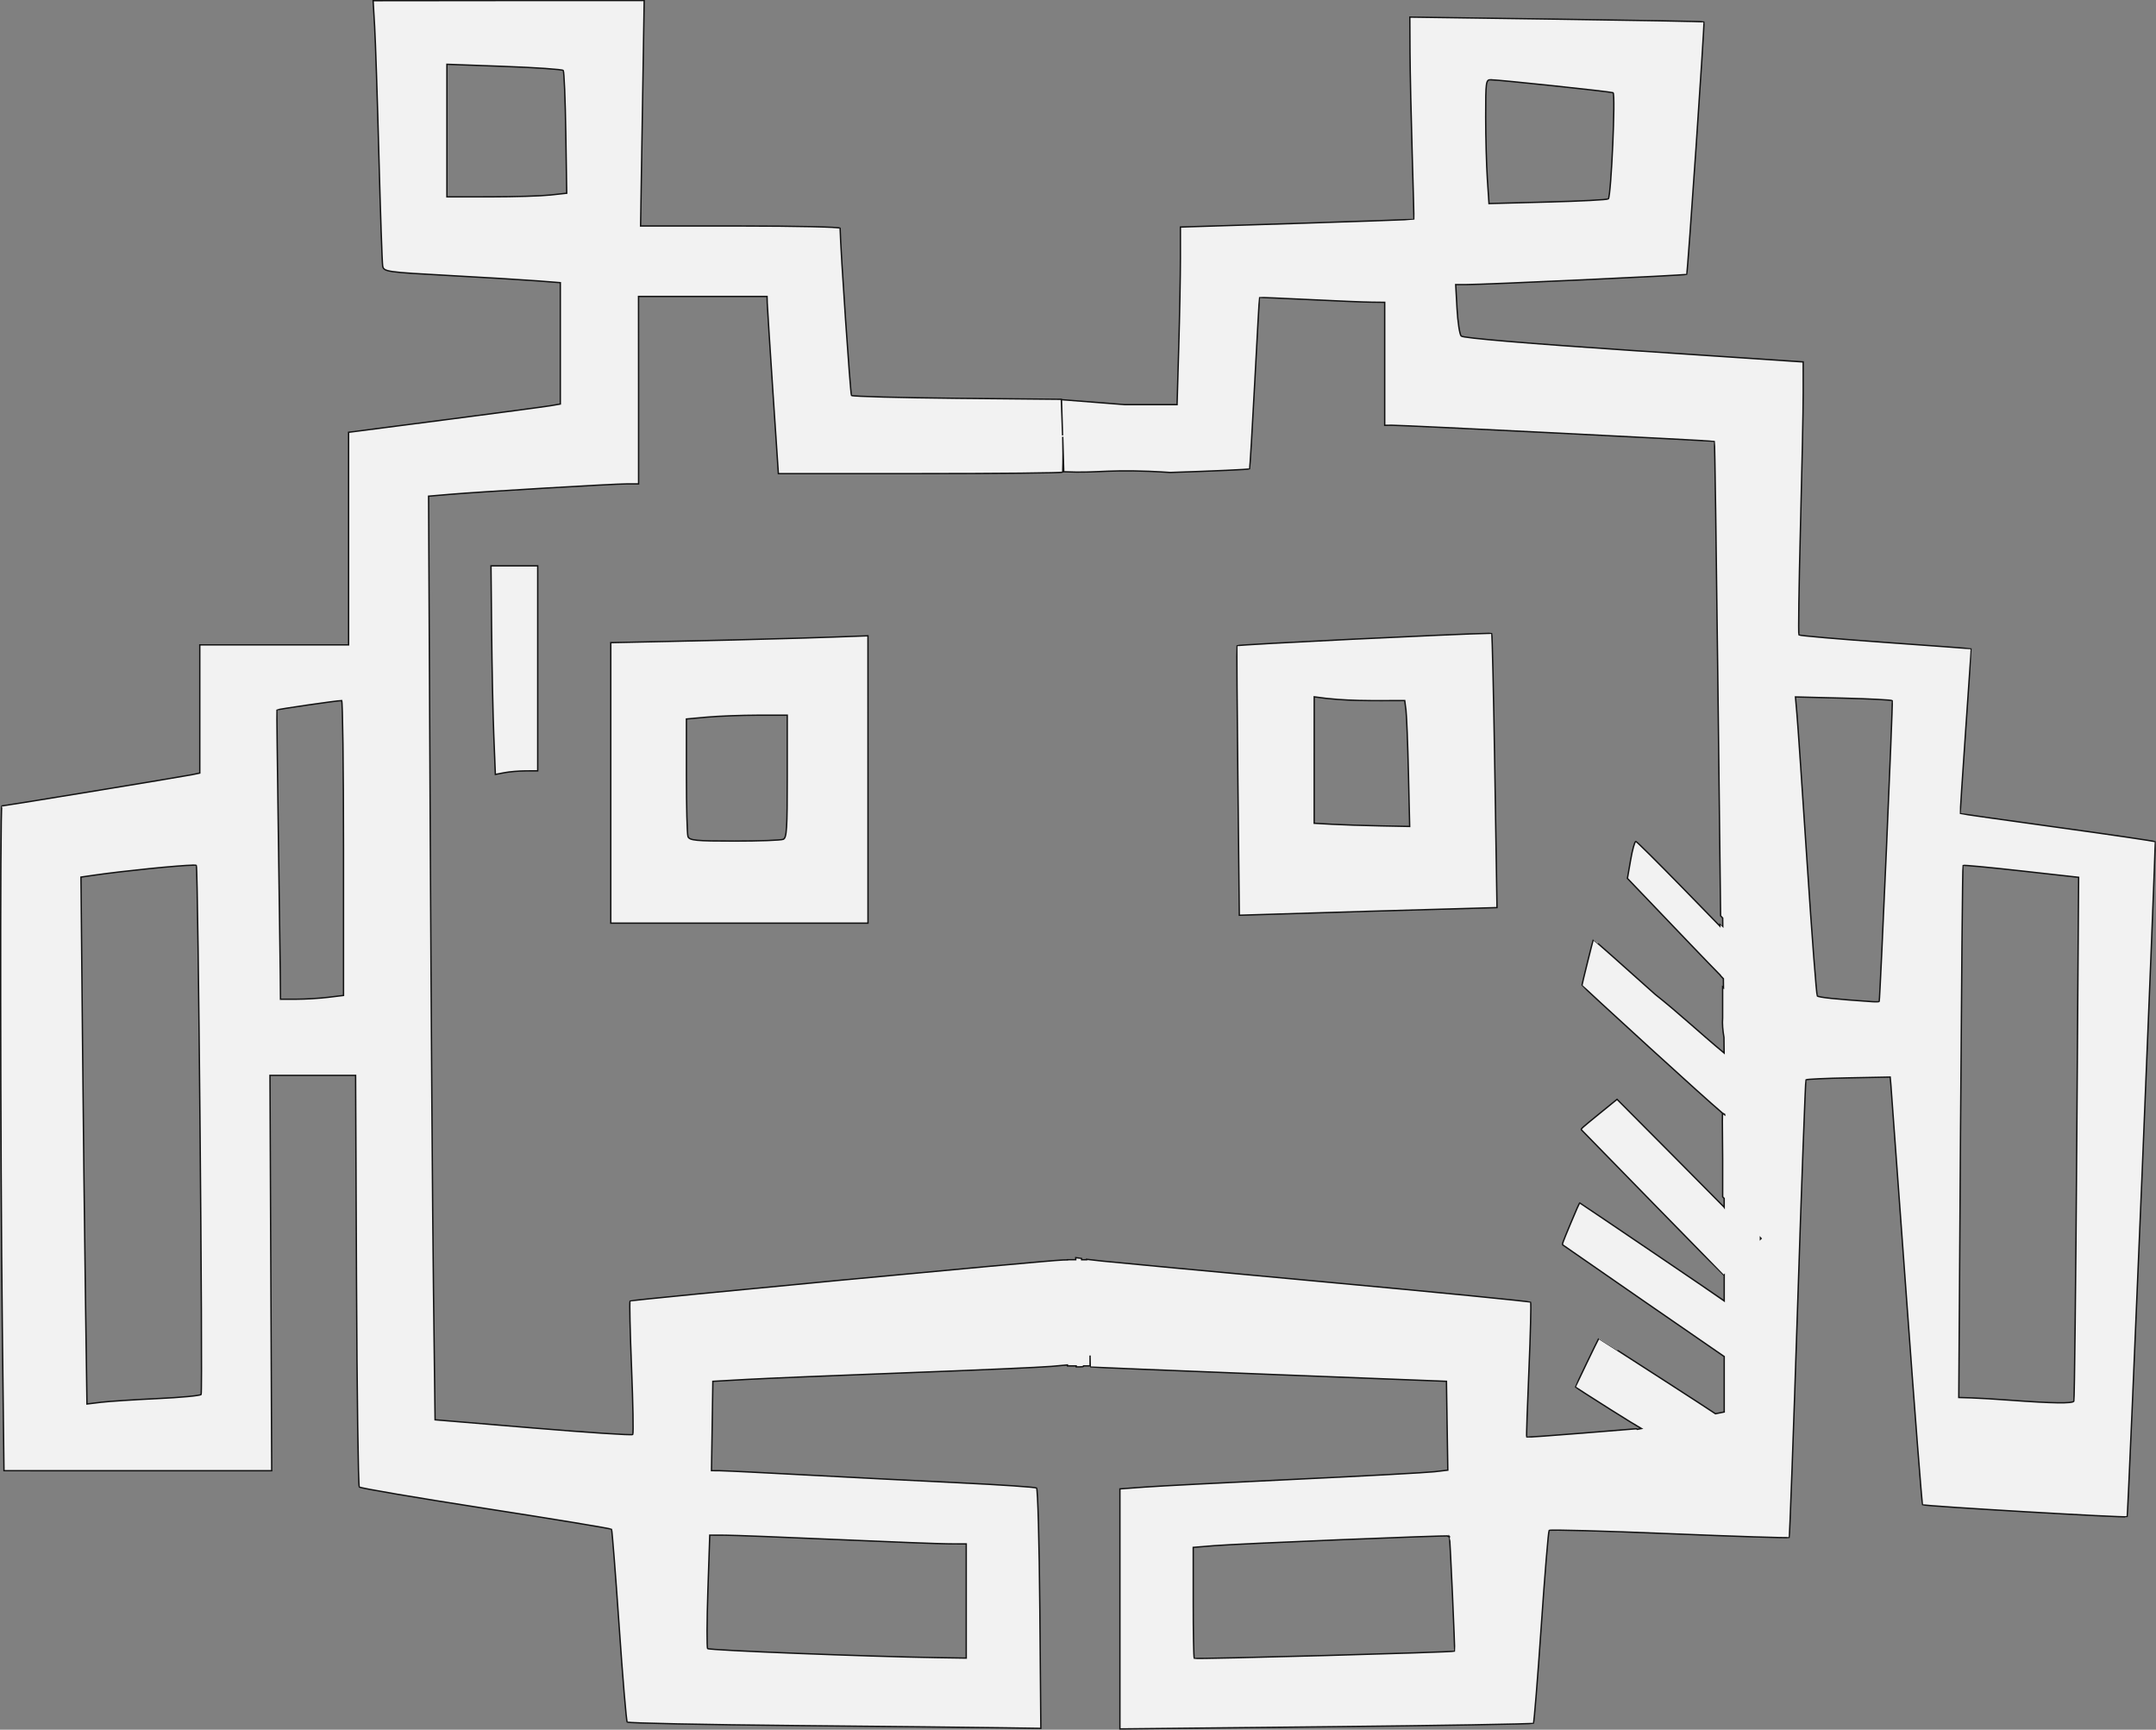<?xml version="1.0" encoding="UTF-8" standalone="no"?>
<!-- Created with Inkscape (http://www.inkscape.org/) -->

<svg
   width="69.697mm"
   height="55.916mm"
   viewBox="0 0 69.697 55.916"
   version="1.1"
   id="svg2082"
   xmlns="http://www.w3.org/2000/svg"
   xmlns:svg="http://www.w3.org/2000/svg">
  <rect x="0" y="0" width="69.697" height="55.916" fill="#808080" stroke="none"/>
  <defs
     id="defs2079" />
  <g
     id="layer1"
     transform="translate(-2.317,-9.446)">
    <path
       id="path792"
       style="opacity:0.9;fill:#ffffff;fill-opacity:0.992;fill-rule:evenodd;stroke:#000000;stroke-width:0.044"
       d="m 14.379,9.468 0.049,0.828 c 0.027,0.456 0.09,2.34 0.138,4.189 0.049,1.848 0.104,3.449 0.122,3.556 0.032,0.188 0.115,0.2 2.134,0.31 1.155,0.063 2.44,0.141 2.855,0.173 l 0.754,0.059 v 1.962 1.962 l -0.305,0.053 c -0.168,0.029 -1.709,0.235 -3.423,0.457 l -3.117,0.404 v 3.436 3.436 H 11.181 8.776 v 2.072 2.072 l -0.265,0.055 C 8.241,34.549 2.448,35.5 2.377,35.5 c -0.058,0 -0.047,11.354 0.015,16.787 l 0.054,4.701 4.327,3.13e-4 h 4.327 l -0.028,-6.39 -0.028,-6.39 h 1.384 1.385 l 0.029,6.618 c 0.016,3.64 0.056,6.651 0.09,6.689 0.033,0.039 1.874,0.352 4.09,0.696 2.216,0.344 4.045,0.646 4.064,0.671 0.019,0.025 0.129,1.424 0.245,3.108 0.115,1.684 0.233,3.09 0.262,3.124 0.029,0.034 2.48,0.085 5.446,0.113 2.966,0.028 5.963,0.06 6.659,0.071 l 1.266,0.019 -0.033,-3.858 c -0.018,-2.122 -0.065,-3.881 -0.105,-3.91 -0.039,-0.029 -1.163,-0.105 -2.496,-0.169 -1.334,-0.064 -3.562,-0.178 -4.952,-0.253 -1.39,-0.075 -2.647,-0.137 -2.794,-0.138 l -0.267,-0.002 0.022,-1.444 0.022,-1.444 1.1,-0.062 c 0.605,-0.034 2.934,-0.131 5.175,-0.215 2.241,-0.084 4.341,-0.177 4.666,-0.206 l 0.523,-0.047 v 0.031 h 0.282 v 0.031 h 0.114 c 0.063,0 0.118,-0.007 0.123,-0.017 8.8e-5,-1.63e-4 -6.2e-5,-0.013 0,-0.015 h 0.211 v -0.334 c 0.004,0.066 0.014,0.369 0.016,0.37 0.008,0.007 2.6,0.114 5.76,0.238 l 5.746,0.225 0.022,1.436 0.022,1.437 -0.43,0.051 c -0.236,0.028 -2.264,0.139 -4.505,0.245 -2.241,0.106 -4.433,0.219 -4.87,0.252 l -0.795,0.058 v 3.879 3.879 l 6.663,-0.069 c 3.665,-0.038 6.681,-0.089 6.704,-0.113 0.022,-0.024 0.135,-1.424 0.251,-3.112 0.115,-1.688 0.231,-3.093 0.257,-3.123 0.026,-0.03 1.776,0.018 3.889,0.106 2.113,0.088 3.855,0.144 3.871,0.125 0.016,-0.019 0.137,-3.348 0.269,-7.396 0.132,-4.049 0.255,-7.378 0.273,-7.4 0.018,-0.021 0.638,-0.05 1.378,-0.064 l 1.345,-0.026 0.021,0.231 c 0.012,0.127 0.239,3.228 0.505,6.892 0.266,3.664 0.5,6.68 0.52,6.702 0.039,0.045 6.588,0.43 6.614,0.388 0.032,-0.05 0.935,-21.787 0.906,-21.82 -0.016,-0.019 -1.437,-0.228 -3.157,-0.465 -1.72,-0.237 -3.134,-0.438 -3.142,-0.447 -0.008,-0.009 0.069,-1.208 0.171,-2.665 0.102,-1.457 0.182,-2.654 0.178,-2.659 -0.005,-0.006 -1.249,-0.098 -2.766,-0.206 -1.517,-0.108 -2.777,-0.217 -2.8,-0.243 -0.023,-0.026 -10e-4,-1.574 0.048,-3.439 0.049,-1.865 0.09,-3.839 0.089,-4.388 l -2.78e-4,-0.997 -5.481,-0.367 c -3.434,-0.23 -5.516,-0.405 -5.574,-0.47 -0.051,-0.057 -0.111,-0.455 -0.135,-0.884 l -0.043,-0.781 0.339,3.1e-4 c 0.601,7.83e-4 7.103,-0.301 7.129,-0.331 0.031,-0.035 0.584,-8.129 0.557,-8.16 -0.01,-0.012 -2.154,-0.052 -4.763,-0.088 l -4.744,-0.067 0.006,1.128 c 0.003,0.62 0.035,2.086 0.07,3.257 0.035,1.171 0.06,2.138 0.054,2.148 -0.006,0.01 -1.707,0.071 -3.779,0.136 l -3.767,0.118 v 1.009 c 0,0.555 -0.024,1.846 -0.054,2.87 l -0.054,1.861 h -1.699 l -2.038,-0.16 0.035,1.155 c -0.01,-0.364 -0.027,-0.735 -0.041,-1.167 l -3.366,-0.032 c -1.851,-0.018 -3.389,-0.059 -3.417,-0.092 -0.037,-0.043 -0.351,-4.653 -0.368,-5.407 -0.001,-0.039 -1.452,-0.071 -3.226,-0.071 h -3.224 l 0.058,-3.645 0.058,-3.644 h -4.383 z m 2.385,2.056 1.854,0.068 c 1.02,0.037 1.878,0.097 1.907,0.132 0.029,0.035 0.067,0.942 0.083,2.016 l 0.03,1.953 -0.531,0.058 v 3.1e-4 c -0.292,0.032 -1.164,0.058 -1.937,0.059 l -1.406,6.02e-4 v -2.143 z m 33.746,0.5 c 0.251,0 3.855,0.382 3.952,0.419 0.086,0.033 -0.06,3.325 -0.152,3.432 -0.025,0.029 -0.903,0.075 -1.952,0.102 l -1.907,0.05 -0.053,-0.795 c -0.029,-0.437 -0.054,-1.338 -0.054,-2.002 -4.15e-4,-1.152 0.007,-1.207 0.166,-1.207 z m -27.552,7.005 h 2.078 2.078 l 0.006,0.213 c 0.004,0.117 0.086,1.406 0.183,2.864 l 0.177,2.65 h 4.578 c 2.518,0 4.594,-0.021 4.613,-0.047 0.013,-0.412 0.011,-0.775 10e-4,-1.144 l 0.034,1.131 c 1.201,0.054 1.46,-0.109 3.44,0.023 1.399,-0.045 2.554,-0.098 2.566,-0.117 0.012,-0.019 0.087,-1.27 0.166,-2.78 0.079,-1.51 0.149,-2.751 0.156,-2.758 0.007,-0.007 0.728,0.023 1.602,0.066 0.874,0.044 1.782,0.082 2.017,0.084 l 0.428,0.005 v 1.988 1.988 l 0.224,-0.003 c 0.325,-0.004 10.408,0.502 10.434,0.523 0.012,0.01 0.062,3.464 0.111,7.677 l 0.09,7.659 0.067,0.073 0.003,0.269 c -0.018,-0.017 -0.092,-0.094 -0.093,-0.093 -5.18e-4,7.82e-4 -0.001,0.033 -0.001,0.084 L 56.678,38.114 c -0.779,-0.797 -1.444,-1.458 -1.478,-1.467 -0.001,-3.19e-4 -0.002,-1.59e-4 -0.003,0 -0.036,0.007 -0.108,0.265 -0.164,0.588 l -0.106,0.606 0.469,0.49 c 0.258,0.27 0.964,1.008 1.569,1.641 0.413,0.432 0.775,0.806 0.969,1.003 v 0.009 l 0.095,0.099 0.003,0.294 -0.027,-0.025 V 42.355 c -0.015,0.189 0.004,0.402 0.043,0.628 l 0.005,0.504 c -0.71,-0.584 -1.521,-1.34 -2.23,-1.896 -1.093,-0.981 -1.993,-1.777 -1.999,-1.769 -0.011,0.013 -0.363,1.43 -0.366,1.473 -10e-4,0.011 0.981,0.916 2.181,2.011 1.273,1.162 1.968,1.785 2.361,2.123 -0.01,0.312 0.006,0.819 0.006,1.485 v 1.22 l 0.049,0.053 v 0.29 c -0.003,-0.004 -0.005,-0.009 -0.007,-0.012 -0.017,-0.02 -0.802,-0.812 -1.744,-1.759 l -1.713,-1.722 -0.588,0.478 c -0.555,0.451 -0.587,0.48 -0.563,0.507 0.014,0.016 1.052,1.079 2.308,2.364 1.256,1.285 2.288,2.336 2.292,2.336 0.003,0 0.01,-0.01 0.016,-0.015 v 0.845 c -0.097,-0.075 -4.645,-3.158 -4.669,-3.165 -0.012,-0.004 -0.117,0.231 -0.297,0.664 -0.273,0.656 -0.278,0.67 -0.249,0.694 0.016,0.014 1.213,0.843 2.66,1.843 1.384,0.956 2.459,1.698 2.555,1.763 v 1.793 l -0.284,0.057 c -0.286,-0.19 -0.727,-0.477 -1.674,-1.088 -1.152,-0.743 -2.096,-1.35 -2.097,-1.347 -0.051,0.087 -0.758,1.557 -0.754,1.569 0.003,0.009 0.511,0.336 1.129,0.726 0.537,0.339 0.88,0.548 1.003,0.618 l -0.133,0.026 -0.031,-0.019 -1.762,0.143 c -0.969,0.079 -1.771,0.135 -1.783,0.125 -0.012,-0.01 0.021,-0.985 0.072,-2.166 0.051,-1.181 0.075,-2.168 0.054,-2.194 -0.022,-0.025 -3.025,-0.321 -6.674,-0.657 -3.649,-0.336 -6.869,-0.638 -7.156,-0.67 l -0.522,-0.059 5.18e-4,0.014 h -0.163 c -4.2e-4,-0.009 -0.002,-0.042 -0.002,-0.043 -0.002,-0.001 -0.044,-0.007 -0.095,-0.013 l -0.092,-0.011 5.19e-4,0.066 h -0.264 v 0.006 l -0.156,0.004 c -0.515,0.012 -13.954,1.285 -13.988,1.325 -0.021,0.024 10e-4,0.993 0.048,2.153 0.047,1.16 0.065,2.134 0.039,2.163 -0.026,0.03 -1.474,-0.065 -3.219,-0.211 l -3.172,-0.265 -0.052,-4.218 c -0.029,-2.32 -0.076,-9.038 -0.105,-14.929 l -0.053,-10.711 0.685,-0.059 c 0.957,-0.083 5.3,-0.339 5.74,-0.339 h 0.364 v -3.029 z m -4.768,8.709 0.02,2.106 c 0.011,1.158 0.042,2.675 0.07,3.371 l 0.051,1.265 0.297,-0.057 c 0.163,-0.031 0.471,-0.057 0.684,-0.058 l 0.387,-0.001 v -3.313 -3.313 h -0.754 z m 32.252,2.183 c -0.923,0.012 -8.103,0.361 -8.136,0.399 -0.01,0.011 0.003,1.976 0.029,4.366 l 0.046,4.346 c 3.03,-0.096 5.41,-0.164 8.329,-0.247 l -0.07,-4.411 c -0.038,-2.426 -0.084,-4.429 -0.101,-4.45 -0.002,-0.002 -0.036,-0.003 -0.097,-0.002 z m -20.067,0.079 c -2.862,0.113 -5.928,0.171 -8.313,0.221 v 4.533 4.533 h 4.157 4.157 v -4.643 z m 14.426,1.972 c 1.021,0.151 1.906,0.12 2.927,0.12 l 0.04,0.308 c 0.022,0.169 0.058,1.085 0.08,2.035 l 0.04,1.728 -0.953,-0.019 c -0.524,-0.01 -1.219,-0.033 -1.544,-0.051 l -0.591,-0.033 v -2.044 z m 15.557,0.003 1.55,0.039 c 0.852,0.021 1.564,0.058 1.581,0.082 0.025,0.035 -0.393,9.637 -0.423,9.723 -0.005,0.013 -0.109,0.017 -0.232,0.008 -1.192,-0.081 -1.728,-0.138 -1.77,-0.186 -0.027,-0.031 -0.175,-1.969 -0.329,-4.306 -0.154,-2.337 -0.301,-4.499 -0.329,-4.805 z m -46.997,0.118 c 0.034,-4.53e-4 0.061,2.144 0.061,4.766 v 4.767 l -0.501,0.061 c -0.276,0.033 -0.734,0.061 -1.019,0.061 h -0.518 l -0.008,-0.876 c -0.005,-0.482 -0.034,-2.579 -0.064,-4.662 -0.03,-2.083 -0.05,-3.799 -0.043,-3.813 0.01,-0.023 1.928,-0.302 2.092,-0.304 z m 14.406,0.472 v 1.978 c 0,1.716 -0.017,1.985 -0.129,2.035 -0.071,0.032 -0.782,0.058 -1.581,0.058 -1.249,0 -1.458,-0.021 -1.501,-0.15 -0.027,-0.082 -0.05,-0.971 -0.05,-1.974 v -1.824 l 0.672,-0.061 c 0.37,-0.033 1.103,-0.061 1.63,-0.062 z M 8.555,37.412 c 0.065,-0.001 0.103,0.002 0.109,0.008 0.059,0.07 0.212,16.997 0.155,17.104 -0.021,0.039 -0.653,0.099 -1.405,0.134 -0.752,0.035 -1.574,0.089 -1.827,0.119 l -0.459,0.056 -0.049,-3.442 c -0.027,-1.893 -0.071,-5.726 -0.097,-8.517 l -0.048,-5.075 0.393,-0.057 c 1.007,-0.146 2.772,-0.322 3.228,-0.329 z m 57.222,0.01 c 0.014,-0.017 0.861,0.063 1.881,0.177 l 1.855,0.207 -0.059,8.432 c -0.032,4.637 -0.075,8.464 -0.095,8.503 -0.04,0.08 -0.695,0.07 -2.023,-0.028 -0.493,-0.037 -1.077,-0.072 -1.297,-0.078 l -0.401,-0.012 0.056,-8.585 c 0.031,-4.722 0.067,-8.598 0.082,-8.615 z m -7.778,8.007 c 0.027,0.018 0.048,0.026 0.072,0.041 l 2.69e-4,0.014 c -0.026,-0.02 -0.045,-0.032 -0.073,-0.055 z m 1.227,4.029 0.022,0.024 -0.022,0.021 z m -33.965,9.613 0.499,0.002 c 0.274,0.001 1.893,0.064 3.596,0.14 1.703,0.076 3.345,0.139 3.647,0.14 l 0.55,0.002 v 1.846 1.846 l -0.958,-0.015 c -2.224,-0.034 -7.354,-0.236 -7.402,-0.292 -0.029,-0.033 -0.025,-0.873 0.007,-1.865 z m 23.91,0.027 c 0.021,0.025 0.187,3.707 0.168,3.725 -0.038,0.036 -8.386,0.265 -8.415,0.232 -0.019,-0.022 -0.034,-0.838 -0.034,-1.814 v -1.774 l 0.672,-0.055 c 0.775,-0.064 7.584,-0.344 7.609,-0.313 z" />
  </g>
</svg>
